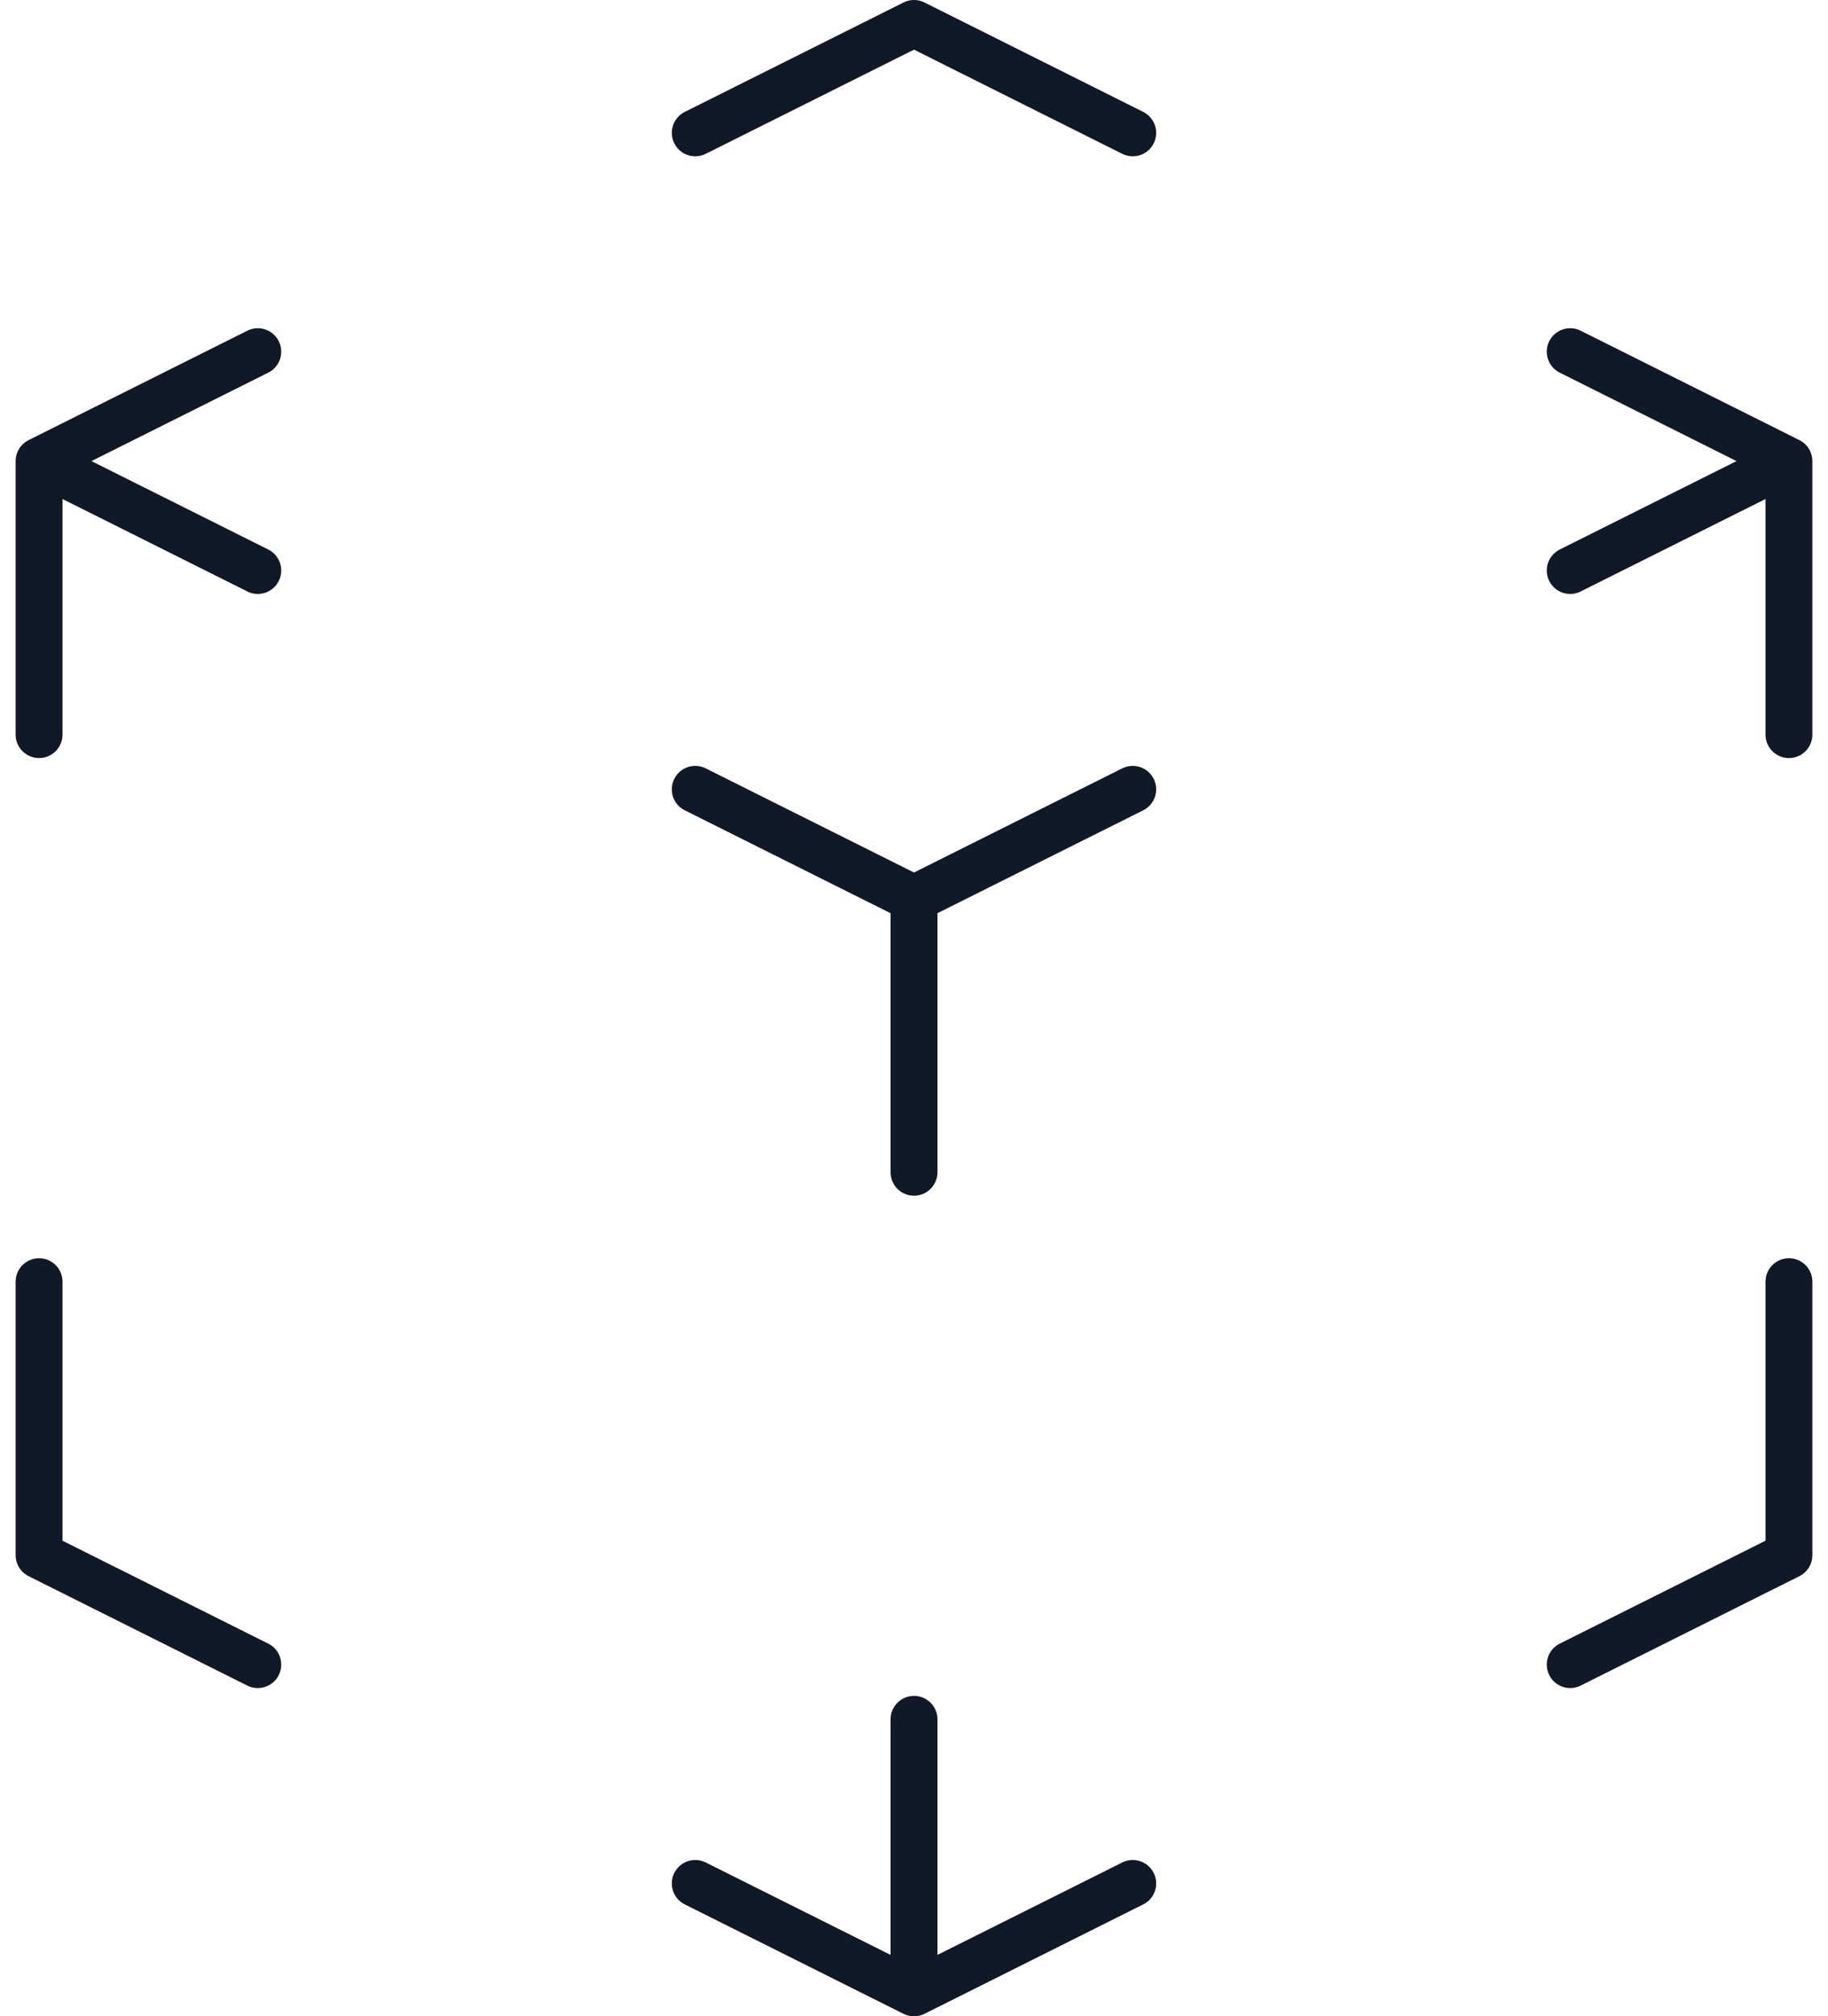 <svg width="78" height="86" viewBox="0 0 78 86" fill="none" xmlns="http://www.w3.org/2000/svg">
<path d="M48.333 33.667L39 38.333M39 38.333L29.666 33.667M39 38.333V50M76.333 19.667L67 24.333M76.333 19.667L67 15M76.333 19.667V31.333M48.333 5.667L39 1L29.666 5.667M1.667 19.667L11 15M1.667 19.667L11 24.333M1.667 19.667V31.333M39 85L29.666 80.333M39 85L48.333 80.333M39 85V73.333M11 71L1.667 66.333V54.667M67 71L76.333 66.333V54.667" stroke="#111827" stroke-width="2" stroke-linecap="round" stroke-linejoin="round"/>
</svg>
